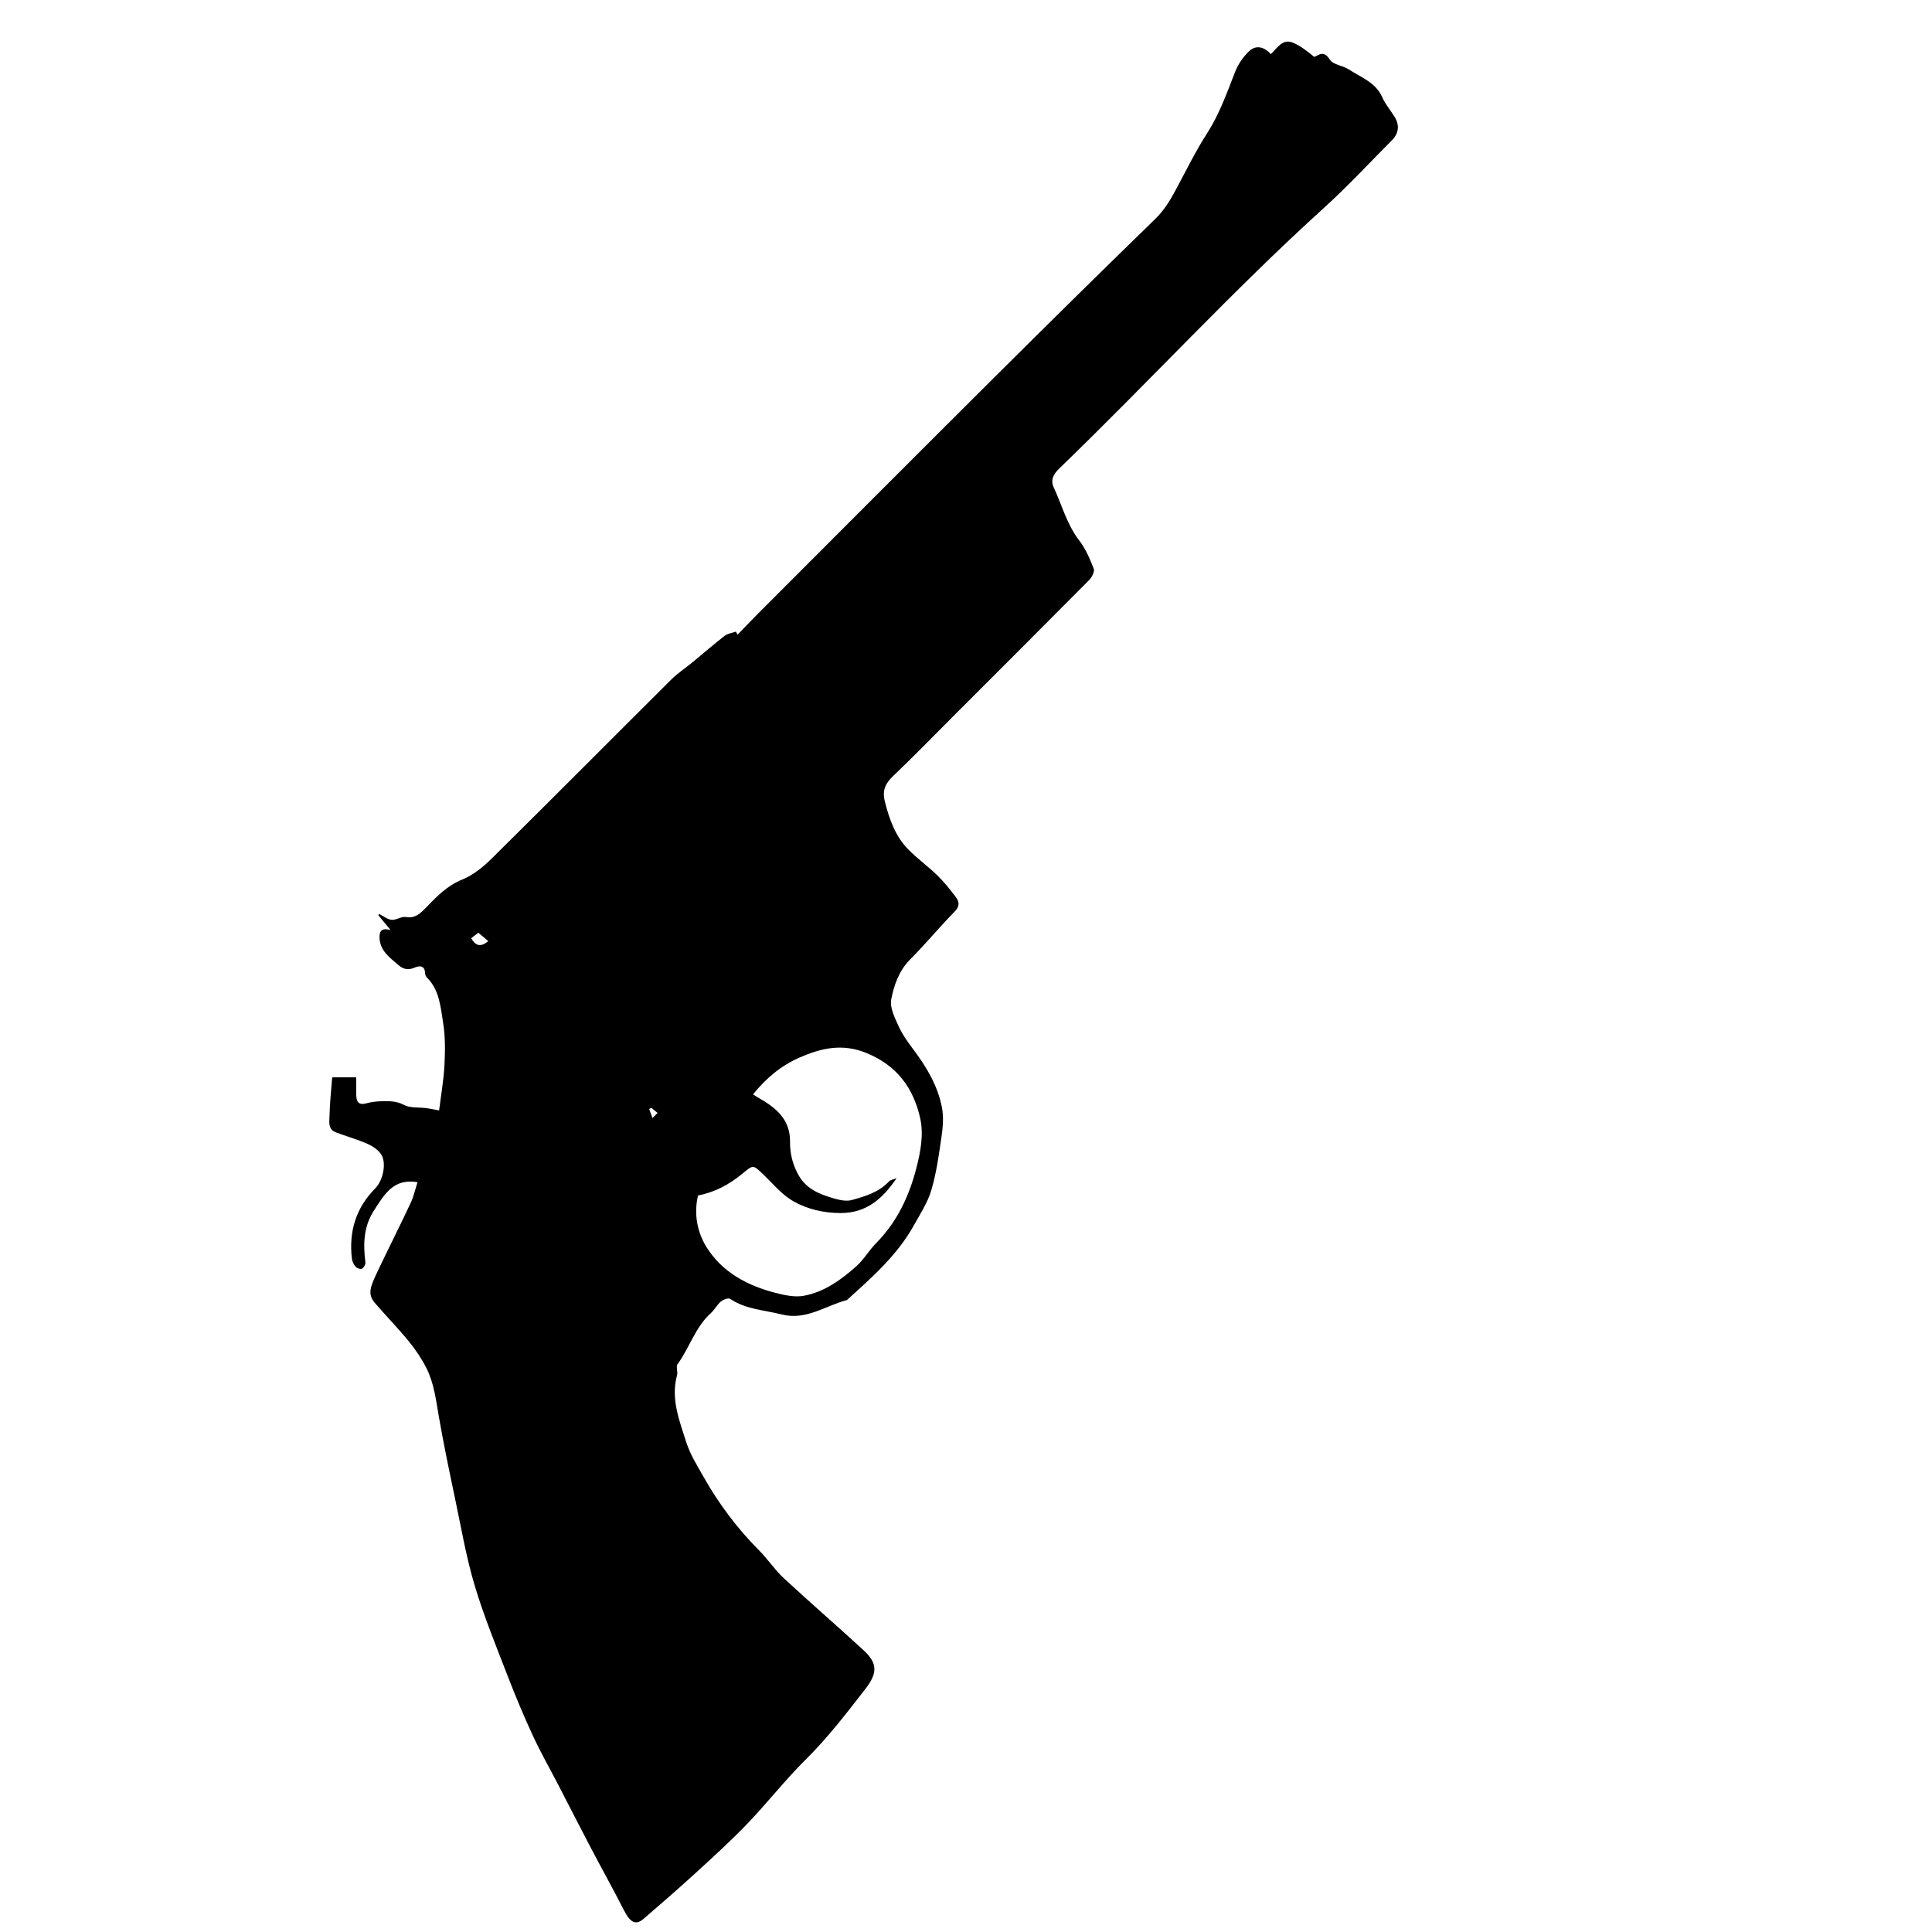 <svg id="Layer_1" data-name="Layer 1" xmlns="http://www.w3.org/2000/svg" viewBox="0 0 766.17 766.17">
  <g id="GUqRUA.tif">
    <g>
      <path class="cls-1" d="m503.97,21.45c2.64-2.47,4.63-6.18,8.66-4.56,3.13,1.26,5.86,3.48,8.57,5.69,1.89-.79,3.72-2.76,6.17,1.06,1.33,2.07,5.18,2.35,7.58,3.93,4.81,3.16,10.64,5.09,13.25,11.07,1.2,2.75,3.27,5.1,4.85,7.69,2.07,3.37,1.65,6.6-1.12,9.37-8.84,8.84-17.33,18.07-26.58,26.45-36.54,33.09-69.83,69.44-105.27,103.63-2.44,2.35-3.53,4.65-2.19,7.53,3.26,7.05,5.21,14.68,10.1,21.03,2.52,3.28,4.22,7.28,5.75,11.18.43,1.1-.67,3.35-1.73,4.42-18.05,18.21-36.2,36.32-54.33,54.45-7.76,7.76-15.39,15.65-23.33,23.2-3.17,3.01-4.61,5.7-3.43,10.32,1.79,7.03,4.11,13.67,9.22,18.89,3.62,3.7,7.89,6.76,11.6,10.37,2.65,2.58,4.99,5.52,7.24,8.48,1.43,1.88,1.76,3.67-.4,5.86-6.03,6.14-11.5,12.82-17.58,18.91-4.49,4.49-6.45,10.18-7.56,15.88-.63,3.21,1.34,7.17,2.83,10.48,1.49,3.31,3.66,6.37,5.86,9.3,5.32,7.09,9.86,14.6,11.46,23.39.67,3.68.31,7.66-.23,11.41-1.03,7.09-2,14.27-4.03,21.11-1.47,4.95-4.45,9.5-7.01,14.09-6.58,11.81-16.61,20.56-26.44,29.47-8.54,2.24-16.19,8.18-25.87,5.72-6.92-1.76-14.25-1.99-20.48-6.2-.7-.47-2.75.31-3.68,1.09-1.51,1.27-2.44,3.23-3.92,4.55-6.23,5.59-8.48,13.77-13.25,20.31-.7.96.19,2.93-.18,4.29-2.57,9.42.92,18.06,3.66,26.65,1.54,4.84,4.36,9.31,6.89,13.78,6.03,10.66,13.31,20.4,21.99,29.1,3.45,3.46,6.17,7.68,9.75,10.99,10.45,9.69,21.25,19,31.73,28.66,5.65,5.21,5.43,9.15.6,15.37-7.5,9.65-14.89,19.31-23.64,27.96-8.16,8.07-15.24,17.22-23.2,25.5-6.67,6.94-13.83,13.42-20.94,19.92-6.56,6.01-13.31,11.81-20.03,17.64-3.23,2.8-5.38,1.6-8-3.57-4.15-8.19-8.65-16.2-12.91-24.33-4.37-8.33-8.63-16.71-12.95-25.06-3.37-6.5-7.01-12.88-10.09-19.51-3.6-7.77-6.91-15.69-10-23.68-4.6-11.93-9.49-23.81-13.14-36.04-3.37-11.27-5.35-22.97-7.78-34.51-2.26-10.72-4.5-21.45-6.38-32.24-1.15-6.6-1.9-13.31-4.93-19.34-1.88-3.75-4.29-7.33-6.95-10.59-4.27-5.24-9.02-10.09-13.44-15.21-3.18-3.69-1.91-6.51,1.23-13.1,4.25-8.93,8.71-17.76,12.91-26.71,1.21-2.59,1.82-5.46,2.69-8.18-9.4-1.56-12.94,4.49-17.3,11.27-4.15,6.45-4.26,13.31-3.37,20.49.1.82-.6,2.11-1.31,2.53-.55.32-2-.13-2.51-.71-.78-.88-1.41-2.13-1.54-3.29-1.24-10.71,1.58-20.09,9.29-27.85,3.04-3.06,4.52-9.96,2.39-13.36-1.17-1.87-3.41-3.36-5.5-4.28-4.06-1.79-8.38-2.99-12.54-4.57-3.32-1.27-2.53-4.41-2.49-6.84.09-4.87.65-9.73,1.05-14.96h9.53c0,2.1-.02,4.36,0,6.63.03,2.65.56,4.6,4.03,3.66,2-.55,4.14-.78,6.22-.83,2.96-.07,5.76-.07,8.71,1.48,2.49,1.31,5.88.87,8.86,1.27,1.53.2,3.04.54,5.04.91.73-5.87,1.8-11.88,2.12-17.92.3-5.59.37-11.33-.52-16.82-1.01-6.23-1.43-12.91-6.33-17.88-.41-.42-.8-1.09-.81-1.64-.06-3.2-2.1-3.28-4.17-2.38-2.49,1.09-4.47.69-6.41-1-3.41-2.97-7.3-5.62-7.5-10.8-.11-2.79.91-4.07,4.39-3.08-1.63-1.98-3.26-3.95-4.89-5.93.13-.15.25-.3.38-.45,1.64.81,3.23,2.15,4.93,2.3,1.82.16,3.85-1.41,5.6-1.11,3.7.64,5.68-1.35,7.9-3.62,4.3-4.39,8.39-8.8,14.5-11.24,4.42-1.77,8.46-5.14,11.91-8.56,23.77-23.5,47.31-47.22,71-70.78,2.54-2.53,5.6-4.52,8.38-6.8,4.25-3.5,8.4-7.13,12.75-10.5,1.2-.93,2.96-1.14,4.46-1.68.23.41.46.81.69,1.22,2.75-2.84,5.46-5.71,8.25-8.51,31.29-31.31,62.54-62.65,93.91-93.88,21.04-20.94,42.17-41.77,63.45-62.46,3.86-3.75,6.35-8.14,8.79-12.74,3.8-7.15,7.41-14.45,11.78-21.24,4.89-7.6,7.83-15.95,11.07-24.25,1.2-3.08,3.24-6.12,5.66-8.37,2.65-2.47,5.88-1.79,8.57,1.27Zm-227.15,452.63c-1.75,7.37-.3,14.59,3.36,20.48,6.16,9.91,16.16,15.27,27.32,18.14,3.65.94,7.72,1.83,11.3,1.16,8.15-1.52,14.84-6.37,20.91-11.81,2.91-2.61,4.92-6.21,7.69-9.01,8.32-8.42,13.13-18.63,16.03-29.93,1.67-6.52,2.93-13.31,1.47-19.75-2.69-11.9-9.2-20.82-21.29-25.77-9.59-3.92-17.98-1.94-26.56,1.81-7.27,3.18-13.24,8.15-18.42,14.59.73.46,1.5,1,2.32,1.46,6.78,3.83,12.41,8.48,12.35,17.2-.03,4.45.82,8.43,2.95,12.6,3.21,6.28,8.66,8.3,14.53,10.03,2.25.66,4.94,1.21,7.09.6,5.27-1.48,10.63-3.06,14.62-7.31.7-.74,2.03-.9,3.07-1.33-5.5,8.06-11.87,13.82-22.18,13.81-6.8-.01-13.15-1.51-18.73-4.66-4.61-2.6-8.2-7.06-12.13-10.81-4.04-3.86-3.82-3.64-8.26-.01-5.03,4.11-10.71,7.24-17.44,8.51Zm-17.58-29.39c-.16-.44-.31-.89-.47-1.33,26.47-26.46,52.93-52.91,79.4-79.37l.83.83c-25.76,25.76-51.51,51.51-77.3,77.31-1.39-1.16-1.74-1.47-2.1-1.76-.43-.35-.86-.69-1.3-1.04-.29.15-.57.31-.86.46.6,1.64,1.2,3.27,1.8,4.91Zm8.21-153.66c.43.41.87.82,1.3,1.22-21.12,21.12-42.25,42.25-63.37,63.37-.42-.42-.84-.84-1.25-1.27,21.11-21.11,42.22-42.22,63.32-63.33Zm-80.6,81.04c1.66,2.79,3.54,3.86,6.79,1.13-1.42-1.19-2.77-2.32-3.95-3.31-1.19.91-2.08,1.6-2.85,2.19Z"/>
    </g>
  </g>
</svg>